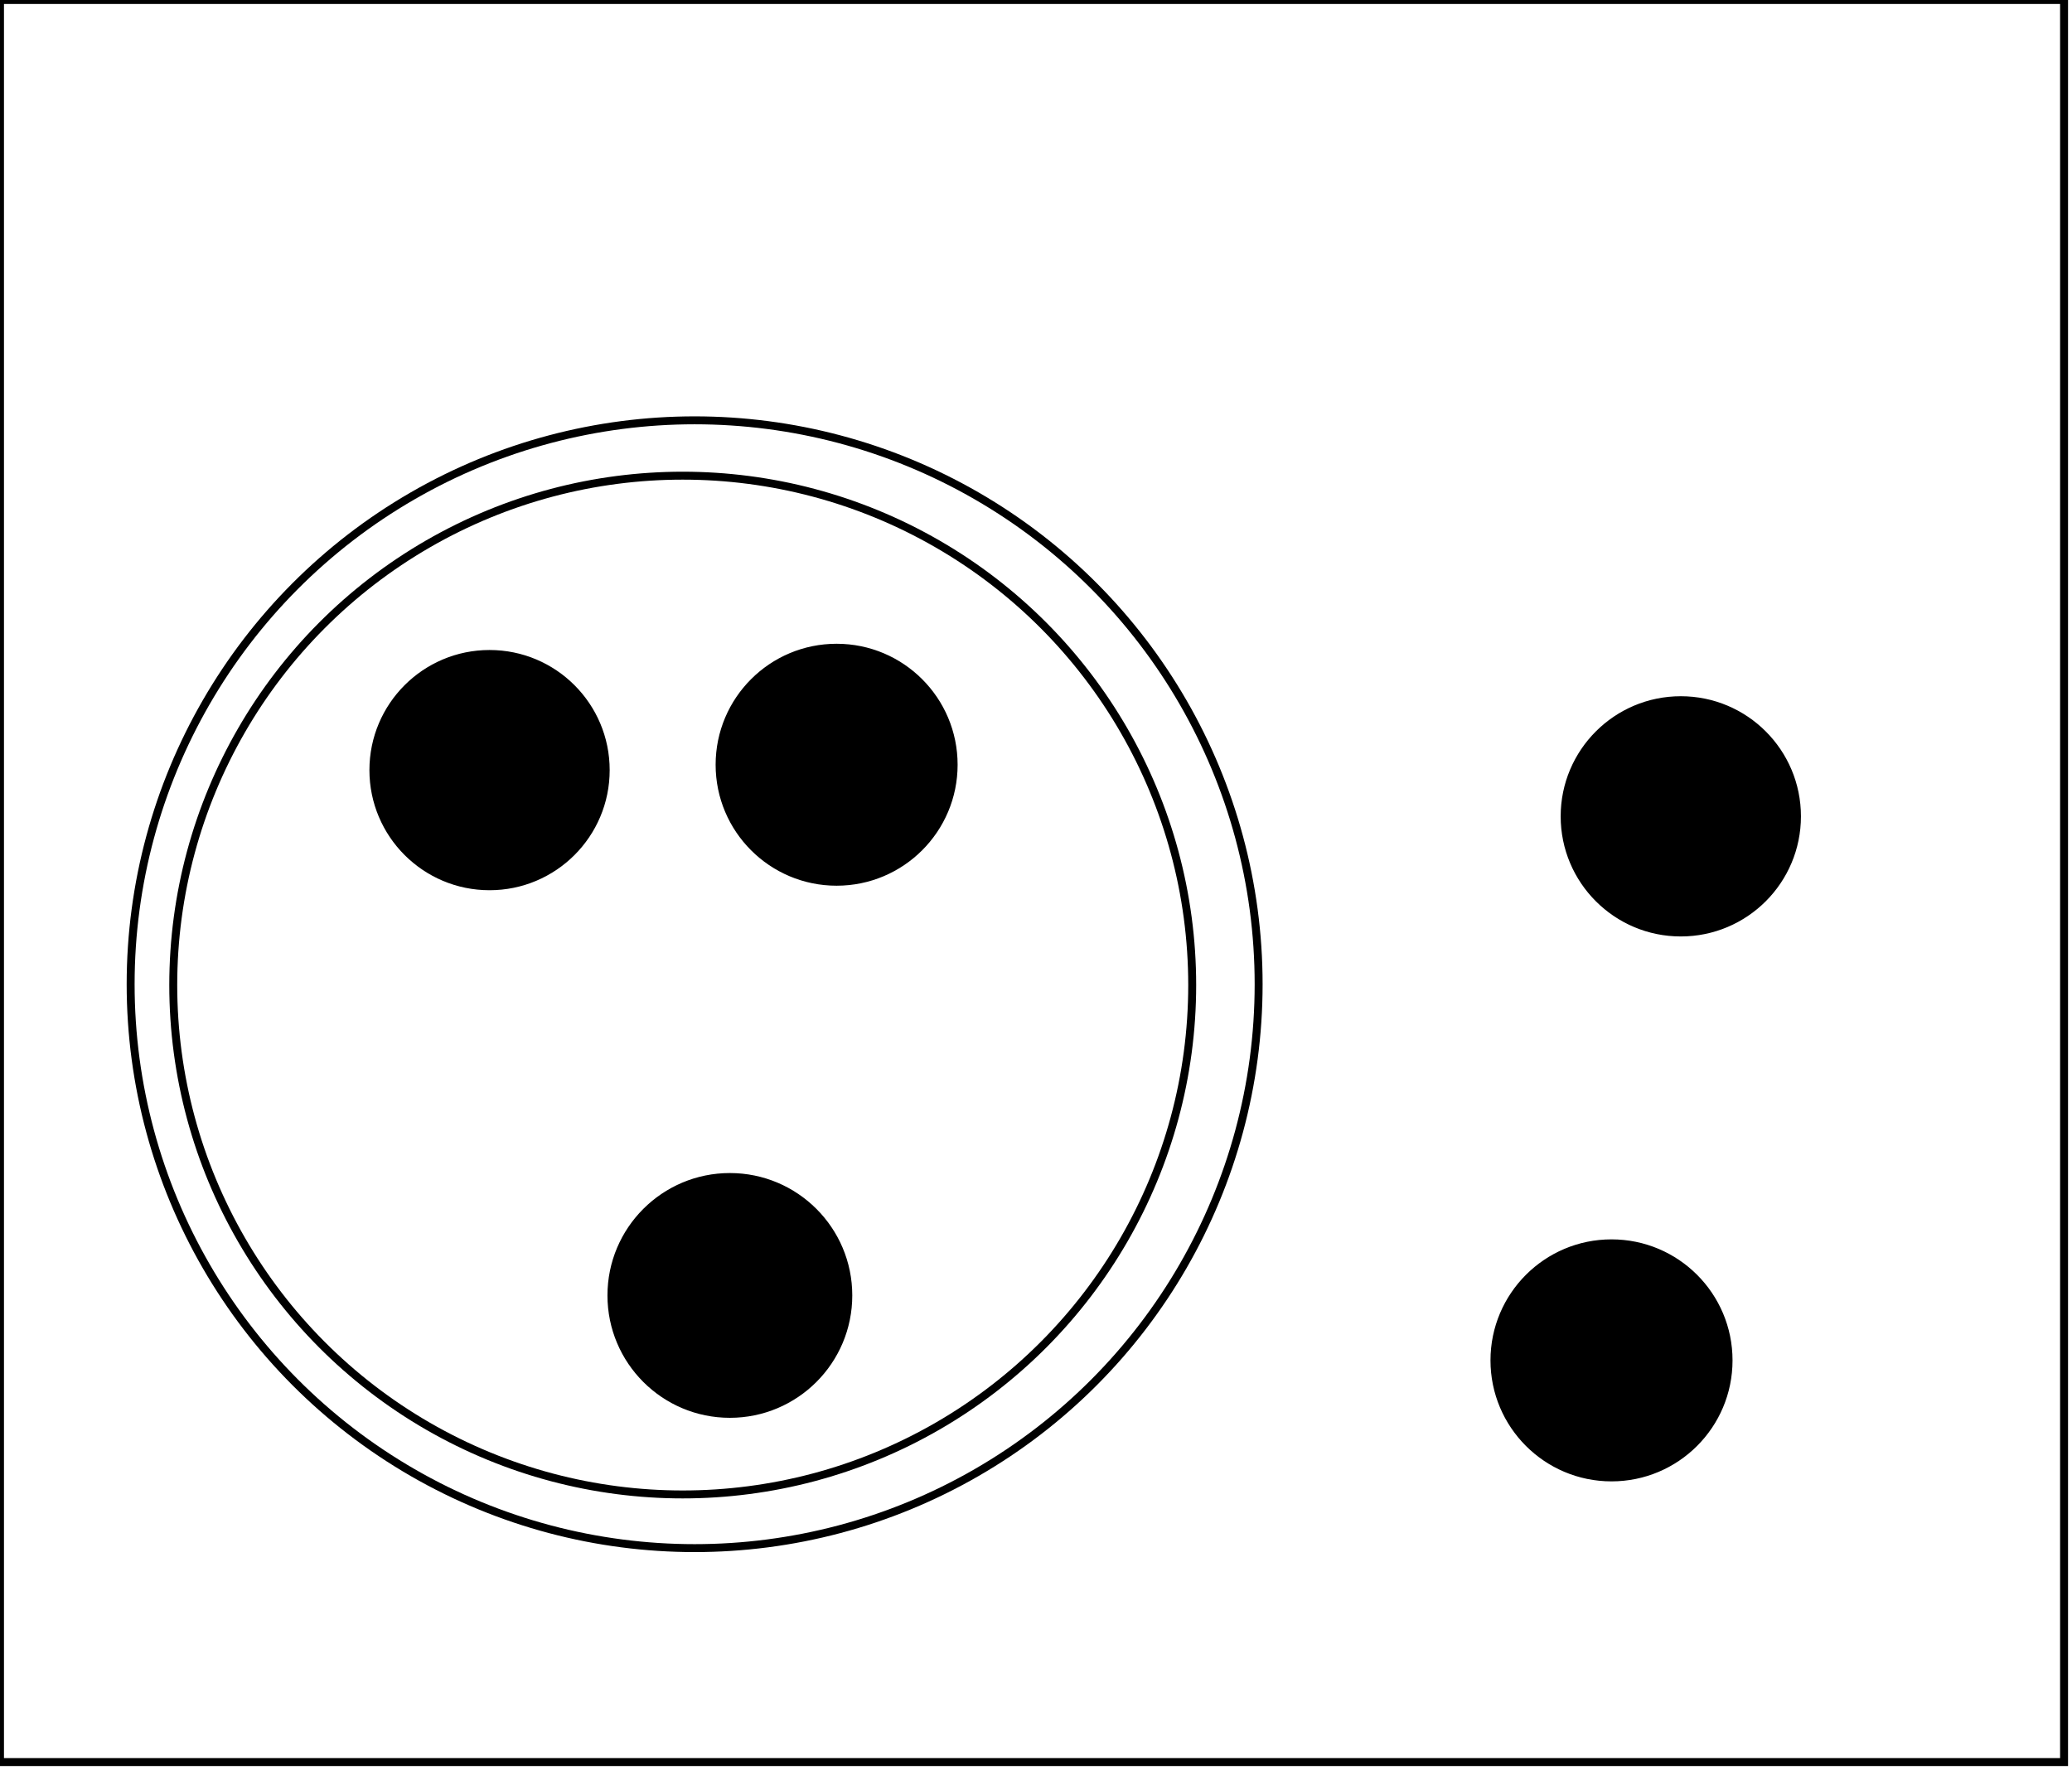 <?xml version="1.0" encoding="utf-8" ?>
<svg baseProfile="full" height="223" version="1.1" width="261" xmlns="http://www.w3.org/2000/svg" xmlns:ev="http://www.w3.org/2001/xml-events" xmlns:xlink="http://www.w3.org/1999/xlink"><defs /><rect fill="white" height="223" width="261" x="0" y="0" /><circle cx="202.909" cy="171.136" fill="none" r="8.137" stroke="black" stroke-width="1" /><circle cx="202.994" cy="171.39" fill="black" r="14.745" stroke="black" stroke-width="1" /><circle cx="91.969" cy="163.112" fill="none" r="8.145" stroke="black" stroke-width="1" /><circle cx="91.938" cy="163.208" fill="black" r="14.919" stroke="black" stroke-width="1" /><circle cx="211.857" cy="102.663" fill="none" r="7.885" stroke="black" stroke-width="1" /><circle cx="211.723" cy="102.849" fill="black" r="14.633" stroke="black" stroke-width="1" /><circle cx="61.397" cy="97.128" fill="none" r="7.896" stroke="black" stroke-width="1" /><circle cx="105.5" cy="96.5" fill="none" r="7.906" stroke="black" stroke-width="1" /><circle cx="61.666" cy="97.025" fill="black" r="14.632" stroke="black" stroke-width="1" /><circle cx="105.385" cy="96.347" fill="black" r="14.741" stroke="black" stroke-width="1" /><circle cx="86.0" cy="124.105" fill="none" r="64.176" stroke="black" stroke-width="1" /><circle cx="87.5" cy="124.0" fill="none" r="71.044" stroke="black" stroke-width="1" /><path d="M 0,0 L 0,222 L 260,222 L 260,0 Z" fill="none" stroke="black" stroke-width="1" /></svg>